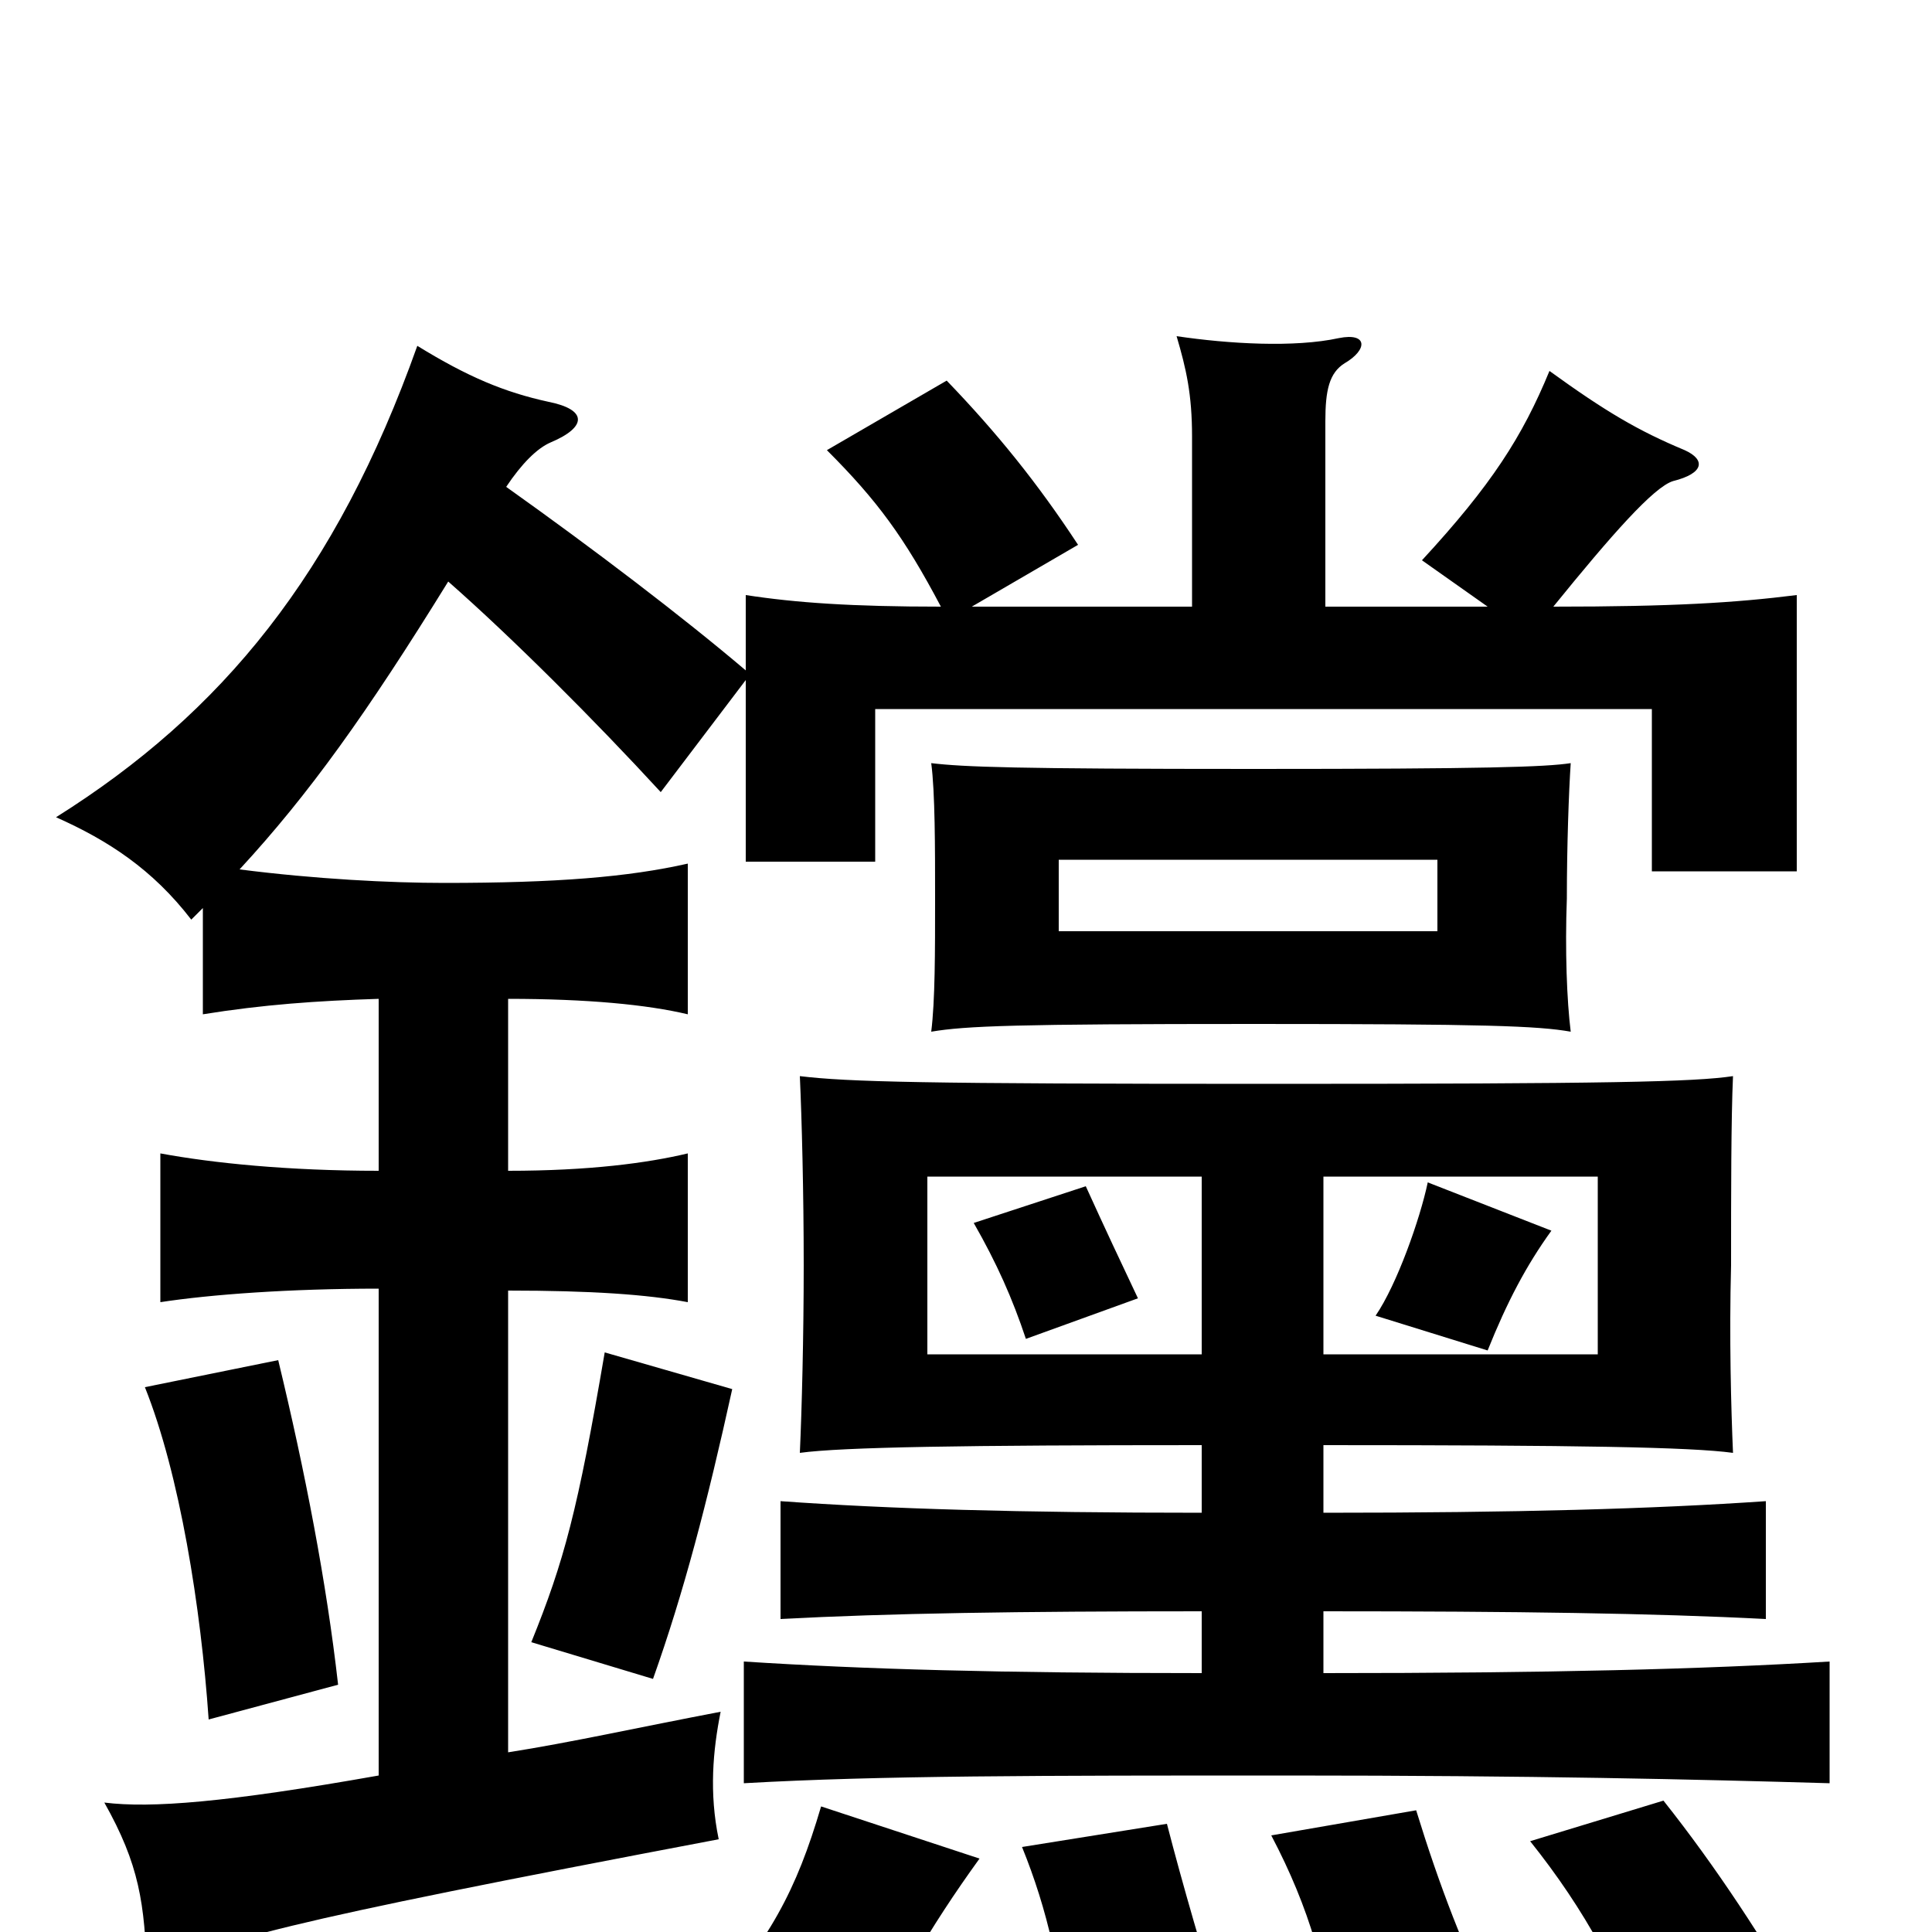 <svg xmlns="http://www.w3.org/2000/svg" viewBox="0 -1000 1000 1000">
	<path fill="#000000" d="M589 -328C580 -347 572 -364 562 -386L504 -367C516 -346 524 -328 531 -307ZM744 -518H548V-555H744ZM813 -466C811 -482 810 -508 811 -535C811 -562 812 -590 813 -605C800 -603 769 -602 649 -602C525 -602 499 -603 482 -605C484 -590 484 -561 484 -535C484 -507 484 -482 482 -466C500 -469 525 -470 649 -470C769 -470 796 -469 813 -466ZM175 -128C169 -181 158 -238 144 -296L75 -282C93 -237 104 -168 108 -110ZM379 -281L313 -300C299 -218 292 -192 275 -150L338 -131C354 -176 366 -222 379 -281ZM507 -38L425 -65C412 -21 399 3 363 45L438 81C463 29 481 -2 507 -38ZM635 51C623 13 612 -25 604 -56L529 -44C542 -12 550 22 553 65ZM937 46C913 4 888 -34 861 -68L792 -47C820 -12 840 24 858 74ZM775 44C758 10 745 -24 733 -63L658 -50C678 -12 687 21 692 61ZM622 -299H480V-391H622ZM685 -391H827V-299H685ZM622 -134C518 -134 447 -136 385 -140V-77C455 -81 538 -81 667 -81C794 -81 878 -79 947 -77V-140C881 -136 802 -134 685 -134V-166C785 -166 856 -165 914 -162V-223C856 -219 785 -217 685 -217V-252C817 -252 875 -251 897 -248C896 -271 895 -308 896 -345C896 -382 896 -421 897 -443C877 -440 833 -439 657 -439C477 -439 439 -440 414 -443C415 -421 416 -383 416 -345C416 -308 415 -270 414 -248C436 -251 499 -252 622 -252V-217C527 -217 460 -219 404 -223V-162C460 -165 527 -166 622 -166ZM686 -686V-782C686 -798 688 -807 696 -812C708 -819 708 -828 693 -825C670 -820 636 -822 609 -826C614 -809 617 -796 617 -774V-686H503L558 -718C537 -750 516 -776 490 -803L428 -767C454 -741 468 -722 487 -686C441 -686 412 -688 386 -692V-653C353 -681 307 -716 262 -748C270 -760 278 -768 285 -771C304 -779 304 -788 284 -792C261 -797 242 -805 216 -821C174 -703 115 -631 29 -577C56 -565 79 -550 99 -524C101 -526 103 -528 105 -530V-475C136 -480 164 -482 196 -483V-394C149 -394 110 -398 83 -403V-326C109 -330 150 -333 196 -333V-81C117 -67 78 -64 54 -67C72 -35 75 -15 76 22C114 4 140 -4 372 -48C367 -72 369 -94 373 -114C331 -106 295 -98 263 -93V-332C306 -332 335 -330 356 -326V-403C335 -398 305 -394 263 -394V-483C304 -483 335 -480 356 -475V-553C325 -546 288 -543 230 -543C202 -543 163 -545 124 -550C160 -589 190 -631 232 -699C265 -670 308 -627 342 -590L386 -648V-554H453V-633H855V-549H930V-692C898 -688 866 -686 804 -686C834 -723 856 -748 866 -751C882 -755 883 -762 872 -767C848 -777 831 -787 802 -808C788 -774 772 -749 736 -710L770 -686ZM739 -388C735 -369 723 -335 712 -319L770 -301C780 -326 790 -345 803 -363Z"/>
</svg>